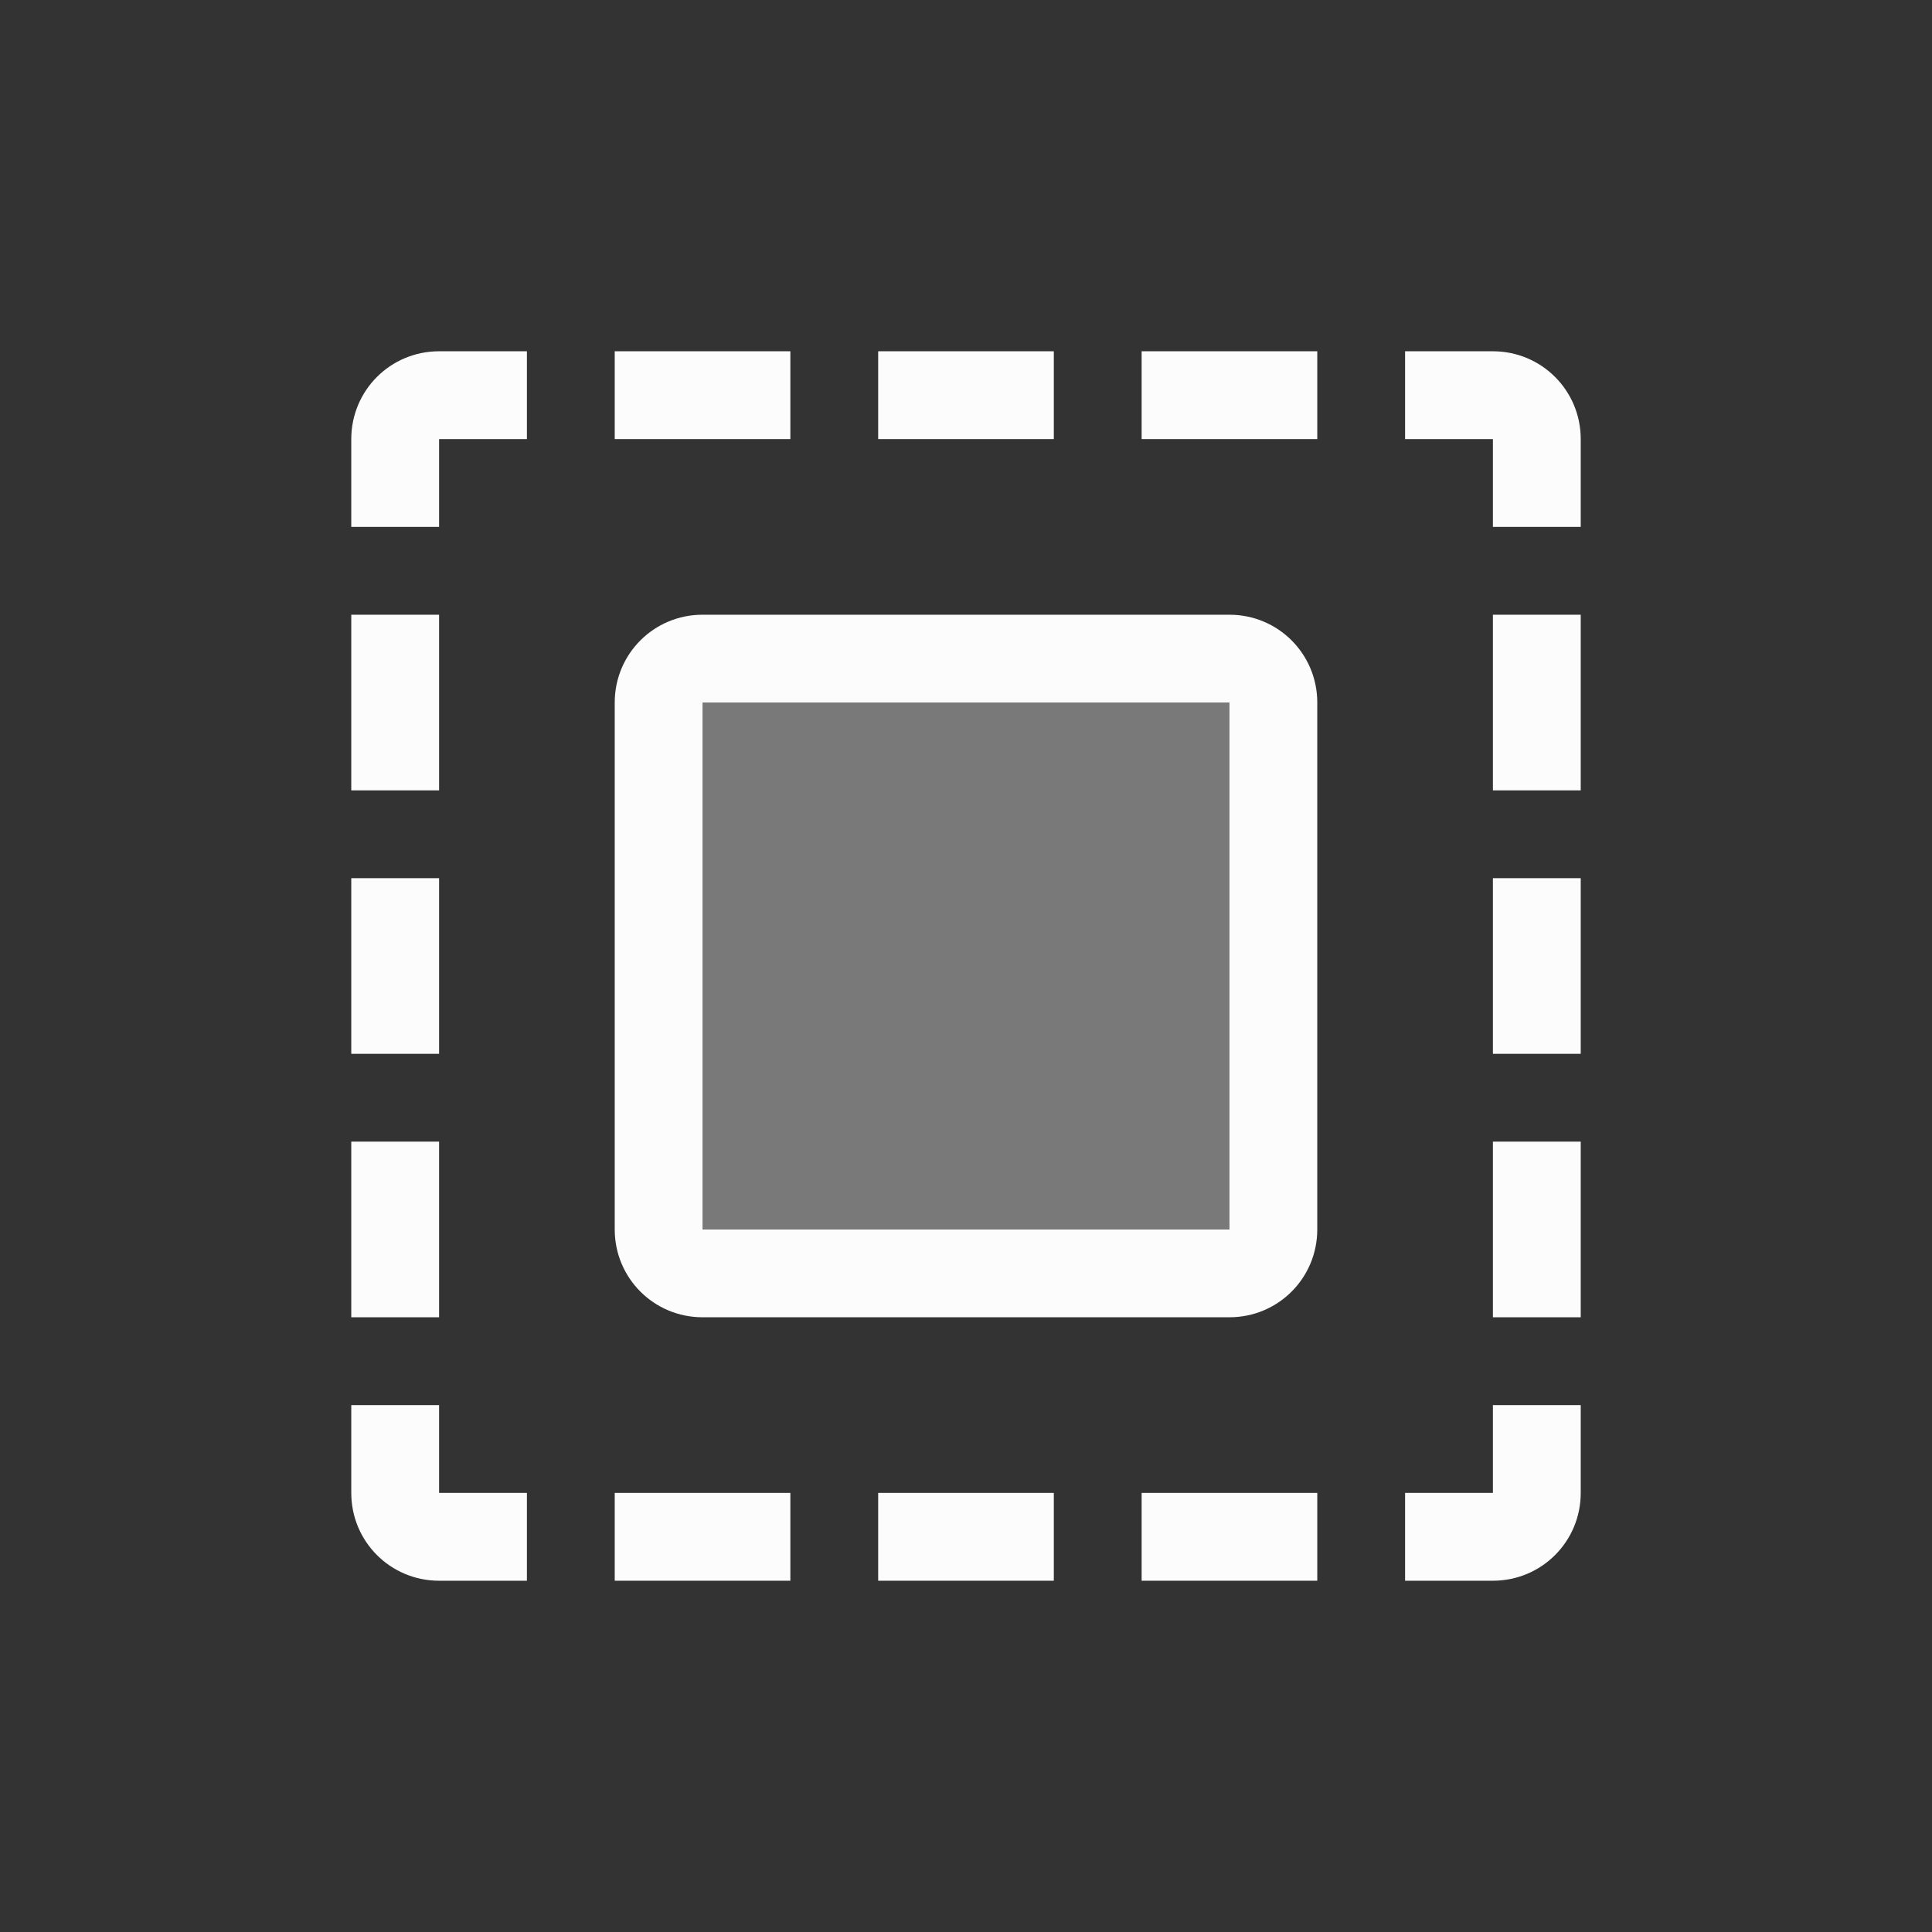 <?xml version='1.0' encoding='ASCII'?>
<svg xmlns="http://www.w3.org/2000/svg" width="16" height="16" viewBox="-3 -3 22 22">
<rect x="-3" y="-3" width="22" height="22" fill="#333333" stroke="none"/>
<defs><style id="current-color-scheme" type="text/css">.ColorScheme-Text{color:#fcfcfc; fill:currentColor;}</style></defs><g fill="currentColor" stroke-linecap="round" stroke-linejoin="round" class="ColorScheme-Text" style="fill:currentColor">
<style id="current-color-scheme" type="text/css" class="ColorScheme-Text" fill="currentColor" style="fill:currentColor">
.ColorScheme-Text{color:#fcfcfc}
</style>
<path d="M2 1c-.554 0-1 .446-1 1v1h1V2h1V1zm11 0v1h1v1h1V2c0-.554-.446-1-1-1zM1 13v1c0 .554.446 1 1 1h1v-1H2v-1zm13 0v1h-1v1h1c.554 0 1-.446 1-1v-1z" class="ColorScheme-Text" style="paint-order:stroke fill markers;fill:currentColor" fill="currentColor"/>
<rect width="2" height="1" x="4" y="1" rx="0" ry="0" style="paint-order:stroke fill markers;fill:currentColor" class="ColorScheme-Text" fill="currentColor"/>
<rect width="2" height="1" x="7" y="1" rx="0" ry="0" style="paint-order:stroke fill markers;fill:currentColor" class="ColorScheme-Text" fill="currentColor"/>
<rect width="2" height="1" x="10" y="1" rx="0" ry="0" style="paint-order:stroke fill markers;fill:currentColor" class="ColorScheme-Text" fill="currentColor"/>
<rect width="2" height="1" x="4" y="14" rx="0" ry="0" style="paint-order:stroke fill markers;fill:currentColor" class="ColorScheme-Text" fill="currentColor"/>
<rect width="2" height="1" x="7" y="14" rx="0" ry="0" style="paint-order:stroke fill markers;fill:currentColor" class="ColorScheme-Text" fill="currentColor"/>
<rect width="2" height="1" x="10" y="14" rx="0" ry="0" style="paint-order:stroke fill markers;fill:currentColor" class="ColorScheme-Text" fill="currentColor"/>
<rect width="2" height="1" x="4" y="-2" rx="0" ry="0" style="paint-order:stroke fill markers;fill:currentColor" transform="rotate(90)" class="ColorScheme-Text" fill="currentColor"/>
<rect width="2" height="1" x="7" y="-2" rx="0" ry="0" style="paint-order:stroke fill markers;fill:currentColor" transform="rotate(90)" class="ColorScheme-Text" fill="currentColor"/>
<rect width="2" height="1" x="10" y="-2" rx="0" ry="0" style="paint-order:stroke fill markers;fill:currentColor" transform="rotate(90)" class="ColorScheme-Text" fill="currentColor"/>
<rect width="2" height="1" x="4" y="-15" rx="0" ry="0" style="paint-order:stroke fill markers;fill:currentColor" transform="rotate(90)" class="ColorScheme-Text" fill="currentColor"/>
<rect width="2" height="1" x="7" y="-15" rx="0" ry="0" style="paint-order:stroke fill markers;fill:currentColor" transform="rotate(90)" class="ColorScheme-Text" fill="currentColor"/>
<rect width="2" height="1" x="10" y="-15" rx="0" ry="0" style="paint-order:stroke fill markers;fill:currentColor" transform="rotate(90)" class="ColorScheme-Text" fill="currentColor"/>
<path d="M5 4c-.554 0-1 .446-1 1v6c0 .554.446 1 1 1h6c.554 0 1-.446 1-1V5c0-.554-.446-1-1-1zm0 1h6v6H5z" style="paint-order:stroke fill markers;fill:currentColor" class="ColorScheme-Text" fill="currentColor"/>
<rect width="6" height="6" x="5" y="5" opacity=".35" rx="0" ry="0" style="paint-order:stroke fill markers;fill:currentColor" class="ColorScheme-Text" fill="currentColor"/>
</g>
</svg>
